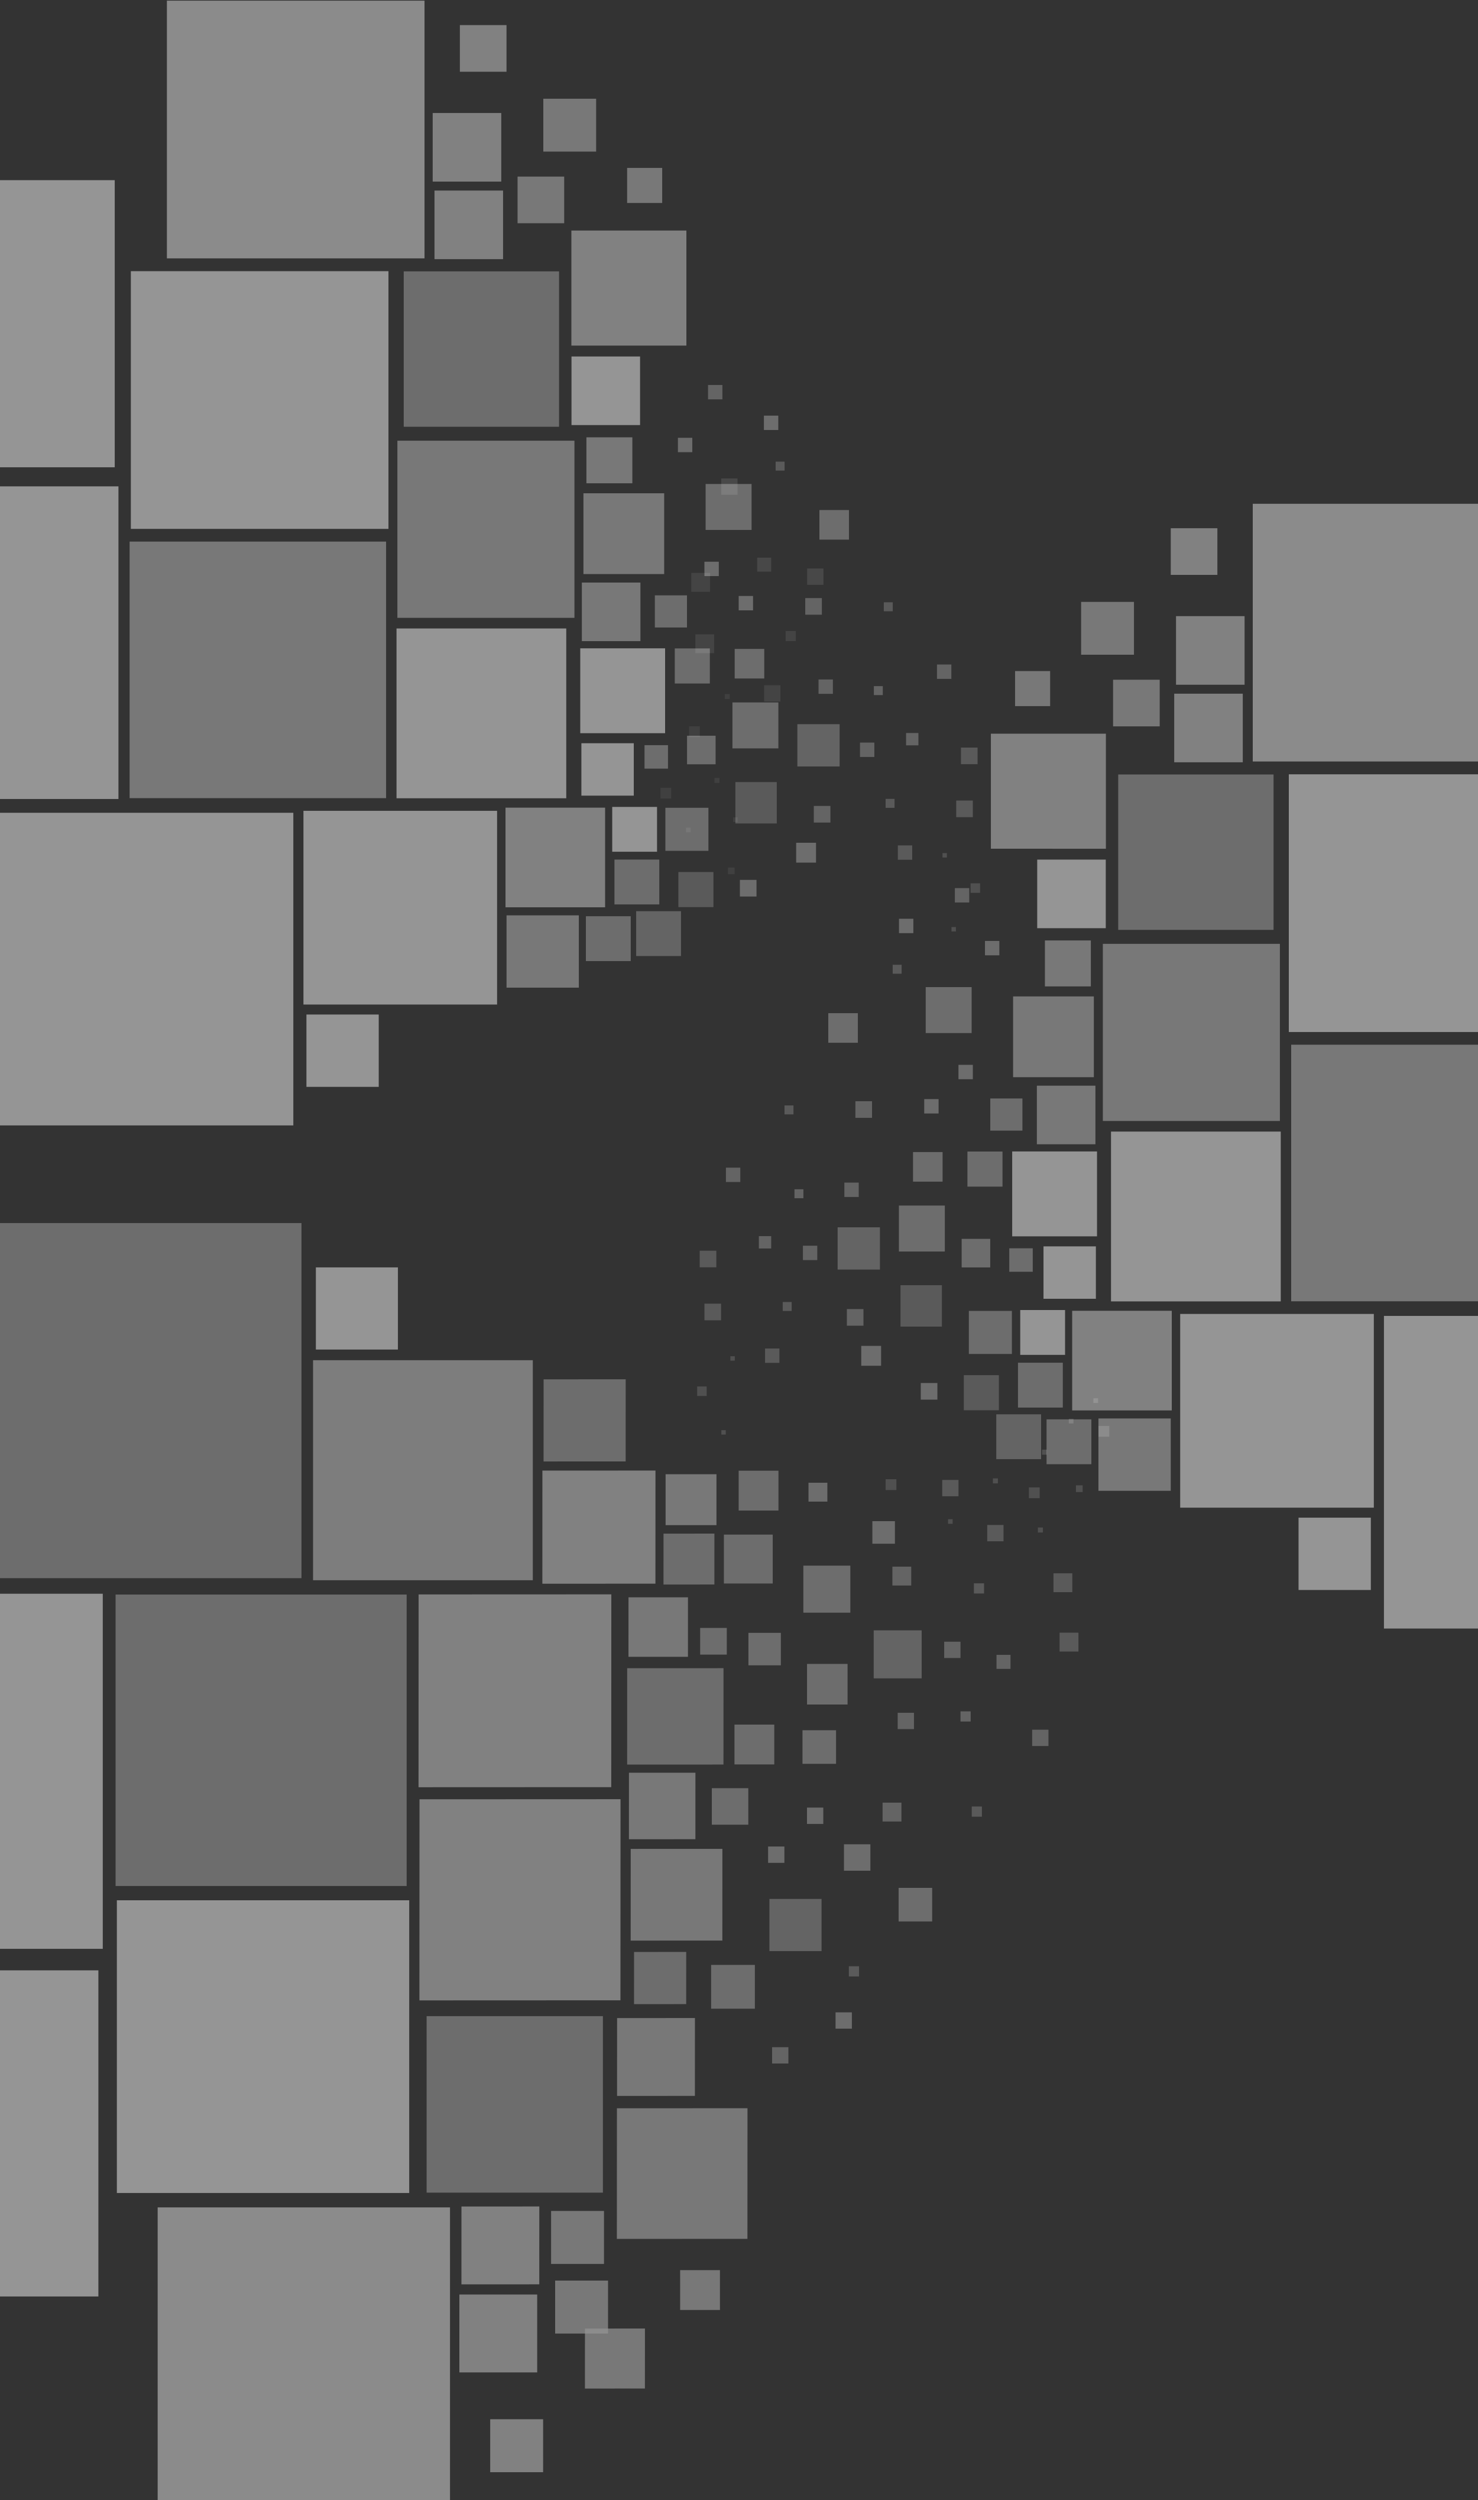 <?xml version="1.0" encoding="UTF-8" standalone="no"?>
<svg width="1440px" height="2435px" viewBox="0 0 1440 2435" version="1.1" xmlns="http://www.w3.org/2000/svg" xmlns:xlink="http://www.w3.org/1999/xlink">
    <rect x="0" y="0" width="1440" height="2435" fill="#333333" stroke="none"/>
    <!-- Generator: Sketch 42 (36781) - http://www.bohemiancoding.com/sketch -->
    <title>splash_background</title>
    <desc>Created with Sketch.</desc>
    <defs></defs>
    <g id="Desktop" stroke="none" stroke-width="1" fill="none" fill-rule="evenodd">
        <g id="Desktop-HD" transform="translate(0, -1461)" fill="#FFFFFF">
            <g id="Screen-3" transform="translate(-660, 1222)">
                <g id="splash_background">
                    <g id="squares-lower" transform="translate(0, 681)" opacity="0.48">
                        <g style="mix-blend-mode: hard-light;" transform="translate(1132.412, 1132.668) rotate(-315) translate(-1132.412, -1132.668) translate(490.412, 173.668)">
                            <rect id="Rectangle-3-Copy" transform="translate(362.938, 1450.755) rotate(-45) translate(-362.938, -1450.755) " x="190.171" y="1277.841" width="345.535" height="345.829"></rect>
                            <rect id="Rectangle-3-Copy-2" opacity="0.6" transform="translate(244.546, 1058.601) rotate(-45) translate(-244.546, -1058.601) " x="71.779" y="885.687" width="345.535" height="345.829"></rect>
                            <rect id="Rectangle-3-Copy-3" opacity="0.598" transform="translate(572.828, 1198.138) rotate(-45) translate(-572.828, -1198.138) " x="431.037" y="1056.226" width="283.582" height="283.824"></rect>
                            <rect id="Rectangle-3-Copy-12" transform="translate(785.125, 1407.795) rotate(-45) translate(-785.125, -1407.795) " x="642.71" y="1265.258" width="284.831" height="285.073"></rect>
                            <rect id="Rectangle-3-Copy-24" opacity="0.6" transform="translate(998.323, 1274.159) rotate(-45) translate(-998.323, -1274.159) " x="912.45" y="1188.213" width="171.745" height="171.891"></rect>
                            <polyline id="Rectangle-3-Copy-53" opacity="0.7" points="1071.382 1206.449 1161.299 1116.456 1251.216 1206.449 1161.299 1296.442"></polyline>
                            <polyline id="Rectangle-3-Copy-31" opacity="0.7" points="902.25 1018.317 965.388 955.126 1028.526 1018.317 965.388 1081.509"></polyline>
                            <polyline id="Rectangle-3-Copy-37" opacity="0.7" points="848.6 967.088 894.379 921.271 940.158 967.088 894.379 1012.906"></polyline>
                            <rect id="Rectangle-3-Copy-32" opacity="0.6" transform="translate(924.284, 769.482) rotate(-45) translate(-924.284, -769.482) " x="904.541" y="749.722" width="39.487" height="39.52"></rect>
                            <rect id="Rectangle-3-Copy-46" opacity="0.5" transform="translate(1068.196, 957.214) rotate(-45) translate(-1068.196, -957.214) " x="1042.802" y="931.798" width="50.788" height="50.831"></rect>
                            <polyline id="Rectangle-3-Copy-40" opacity="0.6" points="975.541 1086.992 1011.453 1051.049 1047.366 1086.992 1011.453 1122.935"></polyline>
                            <polyline id="Rectangle-3-Copy-43" opacity="0.8" points="1031.918 1381.182 1085.523 1327.531 1139.128 1381.182 1085.523 1434.832"></polyline>
                            <rect id="Rectangle-3-Copy-44" opacity="0.8" transform="translate(1144.719, 1443.25) rotate(-45) translate(-1144.719, -1443.25) " x="1106.814" y="1405.313" width="75.809" height="75.873"></rect>
                            <polyline id="Rectangle-3-Copy-54" opacity="0.7" points="1201.049 1380.161 1242.359 1338.816 1283.668 1380.161 1242.359 1421.506"></polyline>
                            <rect id="Rectangle-3-Copy-56" opacity="0.7" transform="translate(1253.829, 1274.364) rotate(-45) translate(-1253.829, -1274.364) " x="1234.447" y="1254.966" width="38.764" height="38.797"></rect>
                            <rect id="Rectangle-3-Copy-55" opacity="0.8" transform="translate(1234.681, 1507.897) rotate(-45) translate(-1234.681, -1507.897) " x="1208.907" y="1482.101" width="51.549" height="51.593"></rect>
                            <rect id="Rectangle-3-Copy-57" opacity="0.7" transform="translate(1133.202, 1322.521) rotate(-45) translate(-1133.202, -1322.521) " x="1107.428" y="1296.724" width="51.549" height="51.593"></rect>
                            <rect id="Rectangle-3-Copy-87" opacity="0.7" transform="translate(1183.942, 1367.686) rotate(-45) translate(-1183.942, -1367.686) " x="1158.167" y="1341.89" width="51.549" height="51.593"></rect>
                            <polyline id="Rectangle-3-Copy-45" opacity="0.7" points="1009.367 1144.197 1062.972 1090.546 1116.577 1144.197 1062.972 1197.847"></polyline>
                            <rect id="Rectangle-3-Copy-33" opacity="0.6" transform="translate(941.464, 920.644) rotate(-45) translate(-941.464, -920.644) " x="923.702" y="902.867" width="35.524" height="35.554"></rect>
                            <rect id="Rectangle-3-Copy-34" opacity="0.5" transform="translate(1003.684, 740.665) rotate(-45) translate(-1003.684, -740.665) " x="995.743" y="732.717" width="15.881" height="15.895"></rect>
                            <rect id="Rectangle-3-Copy-39" opacity="0.6" transform="translate(1006.502, 868.448) rotate(-45) translate(-1006.502, -868.448) " x="998.562" y="860.5" width="15.881" height="15.895"></rect>
                            <rect id="Rectangle-3-Copy-64" opacity="0.6" transform="translate(1167.177, 989.761) rotate(-45) translate(-1167.177, -989.761) " x="1159.237" y="981.814" width="15.881" height="15.895"></rect>
                            <rect id="Rectangle-3-Copy-60" opacity="0.6" transform="translate(1006.502, 922.051) rotate(-45) translate(-1006.502, -922.051) " x="998.562" y="914.104" width="15.881" height="15.895"></rect>
                            <rect id="Rectangle-3-Copy-52" opacity="0.5" transform="translate(1147.445, 1057.472) rotate(-45) translate(-1147.445, -1057.472) " x="1139.505" y="1049.524" width="15.881" height="15.895"></rect>
                            <rect id="Rectangle-3-Copy-62" opacity="0.5" transform="translate(1107.981, 659.675) rotate(-45) translate(-1107.981, -659.675) " x="1100.041" y="651.727" width="15.881" height="15.895"></rect>
                            <rect id="Rectangle-3-Copy-47" opacity="0.6" transform="translate(1067.692, 1042.836) rotate(-45) translate(-1067.692, -1042.836) " x="1046.382" y="1021.509" width="42.619" height="42.655"></rect>
                            <rect id="Rectangle-3-Copy-35" opacity="0.4" transform="translate(936.031, 549.646) rotate(-45) translate(-936.031, -549.646) " x="928.09" y="541.698" width="15.881" height="15.895"></rect>
                            <rect id="Rectangle-3-Copy-88" opacity="0.4" transform="translate(874.016, 549.646) rotate(-45) translate(-874.016, -549.646) " x="866.076" y="541.698" width="15.881" height="15.895"></rect>
                            <rect id="Rectangle-3-Copy-36" opacity="0.5" transform="translate(986.77, 659.675) rotate(-45) translate(-986.77, -659.675) " x="978.83" y="651.727" width="15.881" height="15.895"></rect>
                            <rect id="Rectangle-3-Copy-25" opacity="0.9" transform="translate(1024.728, 1591.176) rotate(-45) translate(-1024.728, -1591.176) " x="882.313" y="1448.64" width="284.831" height="285.073"></rect>
                            <polyline id="Rectangle-3-Copy-14" opacity="0.8" points="722.579 1129.664 861.012 991.113 999.446 1129.664 861.012 1268.215"></polyline>
                            <rect id="Rectangle-3-Copy-13" transform="translate(619.254, 1693.183) rotate(-45) translate(-619.254, -1693.183) " x="460.581" y="1534.375" width="317.347" height="317.617"></rect>
                            <rect id="Rectangle-3-Copy-4" opacity="0.754" transform="translate(498.329, 900.696) rotate(-45) translate(-498.329, -900.696) " x="391.278" y="793.554" width="214.103" height="214.285"></rect>
                            <polyline id="Rectangle-3-Copy-5" opacity="0.8" points="580.901 989.204 713.61 856.382 846.32 989.204 713.61 1122.027"></polyline>
                            <polyline id="Rectangle-3-Copy-6" opacity="0.8" points="580.901 818.642 658.766 740.71 736.632 818.642 658.766 896.574"></polyline>
                            <polyline id="Rectangle-3-Copy-7" opacity="0.6" points="518.886 754.97 575.416 698.392 631.946 754.97 575.416 811.548"></polyline>
                            <rect id="Rectangle-3-Copy-41" transform="translate(341.451, 834.791) rotate(-45) translate(-341.451, -834.791) " x="301.478" y="794.785" width="79.946" height="80.014"></rect>
                            <rect id="Rectangle-3-Copy-66" transform="translate(138.493, 1311.354) rotate(-45) translate(-138.493, -1311.354) " x="72.77" y="1245.575" width="131.445" height="131.557"></rect>
                            <polyline id="Rectangle-3-Copy-27" opacity="0.6" points="775.402 896.33 841.734 829.942 908.066 896.33 841.734 962.718"></polyline>
                            <rect id="Rectangle-3-Copy-38" opacity="0.5" transform="translate(1030.29, 632.7) rotate(-45) translate(-1030.29, -632.7) " x="1023.468" y="625.872" width="13.643" height="13.655"></rect>
                            <rect id="Rectangle-3-Copy-28" opacity="0.6" transform="translate(858.499, 704.335) rotate(-45) translate(-858.499, -704.335) " x="835.619" y="681.435" width="45.761" height="45.8"></rect>
                            <rect id="Rectangle-3-Copy-29" opacity="0.6" transform="translate(962.01, 818.274) rotate(-45) translate(-962.01, -818.274) " x="945.666" y="801.916" width="32.688" height="32.716"></rect>
                            <rect id="Rectangle-3-Copy-61" opacity="0.6" transform="translate(1136.779, 860.593) rotate(-45) translate(-1136.779, -860.593) " x="1120.435" y="844.235" width="32.688" height="32.716"></rect>
                            <rect id="Rectangle-3-Copy-92" opacity="0.6" transform="translate(1064.206, 868.236) rotate(-45) translate(-1064.206, -868.236) " x="1051.341" y="855.36" width="25.73" height="25.752"></rect>
                            <rect id="Rectangle-3-Copy-15" opacity="0.6" transform="translate(783.676, 737.707) rotate(-45) translate(-783.676, -737.707) " x="759.886" y="713.897" width="47.58" height="47.62"></rect>
                            <polyline id="Rectangle-3-Copy-16" opacity="0.7" points="727.481 846.596 768.443 805.599 809.406 846.596 768.443 887.593"></polyline>
                            <rect id="Rectangle-3-Copy-8" opacity="0.6" transform="translate(856.925, 788.448) rotate(-45) translate(-856.925, -788.448) " x="841.137" y="772.647" width="31.575" height="31.602"></rect>
                            <rect id="Rectangle-3-Copy-21" opacity="0.4" transform="translate(962.805, 599.013) rotate(-45) translate(-962.805, -599.013) " x="957.858" y="594.061" width="9.894" height="9.903"></rect>
                            <rect id="Rectangle-3-Copy-63" opacity="0.4" transform="translate(1115.023, 754.182) rotate(-45) translate(-1115.023, -754.182) " x="1110.076" y="749.23" width="9.894" height="9.903"></rect>
                            <rect id="Rectangle-3-Copy-65" opacity="0.4" transform="translate(1140.393, 948.848) rotate(-45) translate(-1140.393, -948.848) " x="1135.446" y="943.897" width="9.894" height="9.903"></rect>
                            <rect id="Rectangle-3-Copy-49" opacity="0.5" transform="translate(1041.733, 696.397) rotate(-45) translate(-1041.733, -696.397) " x="1036.786" y="691.445" width="9.894" height="9.903"></rect>
                            <rect id="Rectangle-3-Copy-30" opacity="0.3" transform="translate(935.051, 495.061) rotate(-45) translate(-935.051, -495.061) " x="929.796" y="489.802" width="10.508" height="10.517"></rect>
                            <rect id="Rectangle-3-Copy-70" opacity="0.3" transform="translate(940.688, 404.78) rotate(-45) translate(-940.688, -404.78) " x="935.434" y="399.522" width="10.508" height="10.517"></rect>
                            <rect id="Rectangle-3-Copy-90" opacity="0.3" transform="translate(830.753, 588.162) rotate(-45) translate(-830.753, -588.162) " x="825.499" y="582.903" width="10.508" height="10.517"></rect>
                            <polyline id="Rectangle-3-Copy-67" opacity="0.3" points="910.707 389.261 913.906 386.059 917.106 389.261 913.906 392.463"></polyline>
                            <polyline id="Rectangle-3-Copy-91" opacity="0.3" points="893.794 572.642 896.993 569.44 900.193 572.642 896.993 575.845"></polyline>
                            <polyline id="Rectangle-3-Copy-68" opacity="0.3" points="958.628 461.203 963.236 456.59 967.845 461.203 963.236 465.816"></polyline>
                            <polyline id="Rectangle-3-Copy-69" opacity="0.3" points="907.888 420.295 911.088 417.093 914.287 420.295 911.088 423.497"></polyline>
                            <rect id="Rectangle-3-Copy-42" opacity="0.3" transform="translate(914.155, 460.041) rotate(-45) translate(-914.155, -460.041) " x="911.717" y="457.601" width="4.877" height="4.881"></rect>
                            <rect id="Rectangle-3-Copy-51" opacity="0.3" transform="translate(964.895, 516.466) rotate(-45) translate(-964.895, -516.466) " x="962.456" y="514.026" width="4.877" height="4.881"></rect>
                            <rect id="Rectangle-3-Copy-89" opacity="0.3" transform="translate(900.061, 513.645) rotate(-45) translate(-900.061, -513.645) " x="897.623" y="511.205" width="4.877" height="4.881"></rect>
                            <rect id="Rectangle-3-Copy-26" opacity="0.4" transform="translate(1016.715, 537.297) rotate(-45) translate(-1016.715, -537.297) " x="1007.533" y="528.107" width="18.365" height="18.38"></rect>
                            <rect id="Rectangle-3-Copy-48" opacity="0.5" transform="translate(1056.909, 812.954) rotate(-45) translate(-1056.909, -812.954) " x="1047.727" y="803.763" width="18.365" height="18.38"></rect>
                            <rect id="Rectangle-3-Copy-22" opacity="0.6" transform="translate(785.569, 643.678) rotate(-45) translate(-785.569, -643.678) " x="776.386" y="634.488" width="18.365" height="18.38"></rect>
                            <rect id="Rectangle-3-Copy-23" opacity="0.5" transform="translate(901.142, 643.678) rotate(-45) translate(-901.142, -643.678) " x="891.96" y="634.488" width="18.365" height="18.38"></rect>
                            <rect id="Rectangle-3-Copy-50" opacity="0.4" transform="translate(1061.817, 573.973) rotate(-45) translate(-1061.817, -573.973) " x="1052.634" y="564.783" width="18.365" height="18.38"></rect>
                            <g id="Group-4" opacity="0.432" transform="translate(161.654, 140.162) rotate(-180) translate(-161.654, -140.162) translate(20.654, 0.162)">
                                <rect id="Rectangle-3-Copy-73" opacity="0.5" transform="translate(270.565, 267.973) rotate(-45) translate(-270.565, -267.973) " x="262.624" y="260.026" width="15.881" height="15.895"></rect>
                                <rect id="Rectangle-3-Copy-74" opacity="0.4" transform="translate(98.614, 155.123) rotate(-45) translate(-98.614, -155.123) " x="90.674" y="147.176" width="15.881" height="15.895"></rect>
                                <rect id="Rectangle-3-Copy-75" opacity="0.5" transform="translate(149.354, 265.152) rotate(-45) translate(-149.354, -265.152) " x="141.413" y="257.205" width="15.881" height="15.895"></rect>
                                <rect id="Rectangle-3-Copy-76" opacity="0.5" transform="translate(192.873, 238.177) rotate(-45) translate(-192.873, -238.177) " x="186.051" y="231.35" width="13.643" height="13.655"></rect>
                                <rect id="Rectangle-3-Copy-77" opacity="0.4" transform="translate(125.388, 207.311) rotate(-45) translate(-125.388, -207.311) " x="120.441" y="202.36" width="9.894" height="9.903"></rect>
                                <rect id="Rectangle-3-Copy-78" opacity="0.3" transform="translate(125.822, 75.147) rotate(-45) translate(-125.822, -75.147) " x="120.568" y="69.888" width="10.508" height="10.517"></rect>
                                <rect id="Rectangle-3-Copy-79" opacity="0.3" transform="translate(103.272, 13.079) rotate(-45) translate(-103.272, -13.079) " x="98.017" y="7.821" width="10.508" height="10.517"></rect>
                                <polyline id="Rectangle-3-Copy-80" opacity="0.3" points="59.196 3.202 62.395 -9.15711951e-13 65.595 3.202 62.395 6.404"></polyline>
                                <polyline id="Rectangle-3-Copy-81" opacity="0.3" points="4.54747351e-13 4.613 4.609 -5.76427794e-13 9.218 4.613 4.609 9.226"></polyline>
                                <polyline id="Rectangle-3-Copy-82" opacity="0.3" points="33.826 42.7 37.026 39.498 40.225 42.7 37.026 45.902"></polyline>
                                <rect id="Rectangle-3-Copy-83" opacity="0.3" transform="translate(76.739, 57.055) rotate(-45) translate(-76.739, -57.055) " x="74.3" y="54.615" width="4.877" height="4.881"></rect>
                                <rect id="Rectangle-3-Copy-84" opacity="0.3" transform="translate(127.478, 121.944) rotate(-45) translate(-127.478, -121.944) " x="125.04" y="119.504" width="4.877" height="4.881"></rect>
                                <rect id="Rectangle-3-Copy-85" opacity="0.4" transform="translate(179.298, 142.774) rotate(-45) translate(-179.298, -142.774) " x="170.116" y="133.584" width="18.365" height="18.38"></rect>
                                <rect id="Rectangle-3-Copy-86" opacity="0.4" transform="translate(224.4, 182.272) rotate(-45) translate(-224.4, -182.272) " x="215.218" y="173.082" width="18.365" height="18.38"></rect>
                            </g>
                            <rect id="Rectangle-3-Copy-10" opacity="0.7" transform="translate(703.326, 736.284) rotate(-45) translate(-703.326, -736.284) " x="678.549" y="711.485" width="49.556" height="49.598"></rect>
                            <rect id="Rectangle-3-Copy-17" opacity="0.6" transform="translate(915.566, 861.245) rotate(-45) translate(-915.566, -861.245) " x="896.184" y="841.847" width="38.764" height="38.797"></rect>
                            <rect id="Rectangle-3-Copy-18" opacity="0.6" transform="translate(743.616, 683.506) rotate(-45) translate(-743.616, -683.506) " x="724.234" y="664.108" width="38.764" height="38.797"></rect>
                            <rect id="Rectangle-3-Copy-20" opacity="0.6" transform="translate(816.299, 818.319) rotate(-45) translate(-816.299, -818.319) " x="803.326" y="805.335" width="25.945" height="25.968"></rect>
                            <rect id="Rectangle-3-Copy-19" opacity="0.6" transform="translate(858.582, 626.143) rotate(-45) translate(-858.582, -626.143) " x="847.602" y="615.154" width="21.959" height="21.978"></rect>
                            <polyline id="Rectangle-3-Copy-11" opacity="0.6" points="707.749 778.603 742.79 743.532 777.831 778.603 742.79 813.673"></polyline>
                            <rect id="Rectangle-3-Copy-9" opacity="0.5" transform="translate(952.206, 700.428) rotate(-45) translate(-952.206, -700.428) " x="928.841" y="677.044" width="46.729" height="46.768"></rect>
                        </g>
                    </g>
                    <g id="squares-upper" opacity="0.478" style="mix-blend-mode: hard-light;" transform="translate(964.074, 858.074) scale(1, -1) rotate(-315) translate(-964.074, -858.074) translate(398.574, 210.074)">
                        <rect id="Rectangle-3-Copy" transform="translate(319.62, 884.221) rotate(-45) translate(-319.62, -884.221) " x="167.383" y="731.983" width="304.475" height="304.475"></rect>
                        <rect id="Rectangle-3-Copy-2" transform="translate(215.296, 538.959) rotate(-45) translate(-215.296, -538.959) " x="63.059" y="386.722" width="304.475" height="304.475"></rect>
                        <rect id="Rectangle-3-Copy-3" opacity="0.7" transform="translate(504.569, 661.811) rotate(-45) translate(-504.569, -661.811) " x="379.627" y="536.869" width="249.885" height="249.885"></rect>
                        <rect id="Rectangle-3-Copy-12" transform="translate(691.64, 846.398) rotate(-45) translate(-691.64, -846.398) " x="566.147" y="720.905" width="250.985" height="250.985"></rect>
                        <rect id="Rectangle-3-Copy-24" opacity="0.6" transform="translate(879.503, 728.742) rotate(-45) translate(-879.503, -728.742) " x="803.835" y="653.073" width="151.337" height="151.337"></rect>
                        <polyline id="Rectangle-3-Copy-53" opacity="0.8" points="943.88 669.128 1023.113 589.896 1102.345 669.128 1023.113 748.36"></polyline>
                        <polyline id="Rectangle-3-Copy-31" opacity="0.7" points="794.847 503.493 850.482 447.858 906.117 503.493 850.482 559.128"></polyline>
                        <polyline id="Rectangle-3-Copy-37" opacity="0.7" points="747.572 458.39 787.911 418.051 828.25 458.39 787.911 498.729"></polyline>
                        <rect id="Rectangle-3-Copy-32" opacity="0.6" transform="translate(809.105, 280.791) rotate(-45) translate(-809.105, -280.791) " x="786.728" y="258.415" width="44.753" height="44.753"></rect>
                        <rect id="Rectangle-3-Copy-46" opacity="0.6" transform="translate(941.073, 449.696) rotate(-45) translate(-941.073, -449.696) " x="918.696" y="427.32" width="44.753" height="44.753"></rect>
                        <polyline id="Rectangle-3-Copy-40" opacity="0.7" points="859.428 563.955 891.073 532.31 922.719 563.955 891.073 595.601"></polyline>
                        <polyline id="Rectangle-3-Copy-43" opacity="0.8" points="909.106 822.967 956.341 775.732 1003.576 822.967 956.341 870.202"></polyline>
                        <rect id="Rectangle-3-Copy-44" opacity="0.8" transform="translate(1008.503, 877.613) rotate(-45) translate(-1008.503, -877.613) " x="975.103" y="844.212" width="66.801" height="66.801"></rect>
                        <polyline id="Rectangle-3-Copy-54" opacity="0.7" points="1058.14 822.068 1094.54 785.668 1130.941 822.068 1094.54 858.469"></polyline>
                        <rect id="Rectangle-3-Copy-56" opacity="0.7" transform="translate(1104.648, 728.922) rotate(-45) translate(-1104.648, -728.922) " x="1087.569" y="711.844" width="34.157" height="34.157"></rect>
                        <rect id="Rectangle-3-Copy-55" opacity="0.8" transform="translate(1087.775, 934.53) rotate(-45) translate(-1087.775, -934.53) " x="1065.063" y="911.818" width="45.424" height="45.424"></rect>
                        <rect id="Rectangle-3-Copy-57" opacity="0.7" transform="translate(1023.194, 790.464) rotate(-45) translate(-1023.194, -790.464) " x="1000.482" y="767.752" width="45.424" height="45.424"></rect>
                        <polyline id="Rectangle-3-Copy-45" points="889.235 614.32 936.47 567.085 983.705 614.32 936.47 661.555"></polyline>
                        <rect id="Rectangle-3-Copy-33" opacity="0.6" transform="translate(829.4, 417.499) rotate(-45) translate(-829.4, -417.499) " x="813.749" y="401.848" width="31.303" height="31.303"></rect>
                        <rect id="Rectangle-3-Copy-34" opacity="0.5" transform="translate(884.227, 259.041) rotate(-45) translate(-884.227, -259.041) " x="877.23" y="252.044" width="13.994" height="13.994"></rect>
                        <rect id="Rectangle-3-Copy-39" opacity="0.6" transform="translate(886.711, 371.544) rotate(-45) translate(-886.711, -371.544) " x="879.714" y="364.547" width="13.994" height="13.994"></rect>
                        <rect id="Rectangle-3-Copy-64" opacity="0.6" transform="translate(1028.293, 478.352) rotate(-45) translate(-1028.293, -478.352) " x="1021.296" y="471.355" width="13.994" height="13.994"></rect>
                        <rect id="Rectangle-3-Copy-60" opacity="0.6" transform="translate(886.711, 418.738) rotate(-45) translate(-886.711, -418.738) " x="879.714" y="411.741" width="13.994" height="13.994"></rect>
                        <rect id="Rectangle-3-Copy-52" opacity="0.5" transform="translate(1010.905, 537.965) rotate(-45) translate(-1010.905, -537.965) " x="1003.908" y="530.968" width="13.994" height="13.994"></rect>
                        <rect id="Rectangle-3-Copy-62" opacity="0.5" transform="translate(976.131, 187.736) rotate(-45) translate(-976.131, -187.736) " x="969.134" y="180.739" width="13.994" height="13.994"></rect>
                        <rect id="Rectangle-3-Copy-47" opacity="0.6" transform="translate(953.776, 522.334) rotate(-45) translate(-953.776, -522.334) " x="946.779" y="515.337" width="13.994" height="13.994"></rect>
                        <rect id="Rectangle-3-Copy-35" opacity="0.4" transform="translate(824.613, 90.136) rotate(-45) translate(-824.613, -90.136) " x="817.616" y="83.139" width="13.994" height="13.994"></rect>
                        <rect id="Rectangle-3-Copy-36" opacity="0.5" transform="translate(869.323, 187.008) rotate(-45) translate(-869.323, -187.008) " x="862.326" y="180.011" width="13.994" height="13.994"></rect>
                        <rect id="Rectangle-3-Copy-25" opacity="0.9" transform="translate(902.771, 1007.851) rotate(-45) translate(-902.771, -1007.851) " x="777.278" y="882.358" width="250.985" height="250.985"></rect>
                        <polyline id="Rectangle-3-Copy-14" opacity="0.7" points="636.525 601.525 758.509 479.541 880.492 601.525 758.509 723.509"></polyline>
                        <rect id="Rectangle-3-Copy-13" transform="translate(545.479, 1097.66) rotate(-45) translate(-545.479, -1097.66) " x="405.66" y="957.841" width="279.637" height="279.637"></rect>
                        <rect id="Rectangle-3-Copy-4" transform="translate(438.923, 399.937) rotate(-45) translate(-438.923, -399.937) " x="344.592" y="305.606" width="188.661" height="188.661"></rect>
                        <polyline id="Rectangle-3-Copy-5" points="511.683 477.861 628.622 360.921 745.562 477.861 628.622 594.801"></polyline>
                        <polyline id="Rectangle-3-Copy-6" opacity="0.8" points="511.683 327.694 580.295 259.082 648.908 327.694 580.295 396.307"></polyline>
                        <polyline id="Rectangle-3-Copy-7" opacity="0.7" points="457.037 271.636 506.85 221.823 556.662 271.636 506.85 321.449"></polyline>
                        <rect id="Rectangle-3-Copy-41" transform="translate(300.686, 341.185) rotate(-45) translate(-300.686, -341.185) " x="265.463" y="305.962" width="70.446" height="70.446"></rect>
                        <polyline id="Rectangle-3-Copy-27" points="683.071 396.093 741.521 337.643 799.971 396.093 741.521 454.542"></polyline>
                        <rect id="Rectangle-3-Copy-38" opacity="0.5" transform="translate(907.671, 163.259) rotate(-45) translate(-907.671, -163.259) " x="901.66" y="157.248" width="12.022" height="12.022"></rect>
                        <rect id="Rectangle-3-Copy-28" opacity="0.4" transform="translate(756.294, 227.056) rotate(-45) translate(-756.294, -227.056) " x="736.133" y="206.894" width="40.323" height="40.323"></rect>
                        <rect id="Rectangle-3-Copy-29" opacity="0.6" transform="translate(847.505, 327.371) rotate(-45) translate(-847.505, -327.371) " x="833.103" y="312.969" width="28.804" height="28.804"></rect>
                        <rect id="Rectangle-3-Copy-61" opacity="0.6" transform="translate(1001.506, 364.629) rotate(-45) translate(-1001.506, -364.629) " x="987.104" y="350.227" width="28.804" height="28.804"></rect>
                        <rect id="Rectangle-3-Copy-15" opacity="0.6" transform="translate(690.362, 256.437) rotate(-45) translate(-690.362, -256.437) " x="669.399" y="235.474" width="41.926" height="41.926"></rect>
                        <polyline id="Rectangle-3-Copy-16" points="640.845 352.306 676.94 316.211 713.035 352.306 676.94 388.401"></polyline>
                        <rect id="Rectangle-3-Copy-8" opacity="0.6" transform="translate(754.907, 301.111) rotate(-45) translate(-754.907, -301.111) " x="740.996" y="287.199" width="27.823" height="27.823"></rect>
                        <rect id="Rectangle-3-Copy-21" opacity="0.4" transform="translate(848.206, 134.327) rotate(-45) translate(-848.206, -134.327) " x="843.846" y="129.968" width="8.718" height="8.718"></rect>
                        <rect id="Rectangle-3-Copy-63" opacity="0.4" transform="translate(982.336, 270.942) rotate(-45) translate(-982.336, -270.942) " x="977.977" y="266.583" width="8.718" height="8.718"></rect>
                        <rect id="Rectangle-3-Copy-65" opacity="0.4" transform="translate(1004.691, 442.331) rotate(-45) translate(-1004.691, -442.331) " x="1000.332" y="437.971" width="8.718" height="8.718"></rect>
                        <rect id="Rectangle-3-Copy-49" opacity="0.5" transform="translate(917.755, 220.067) rotate(-45) translate(-917.755, -220.067) " x="913.395" y="215.708" width="8.718" height="8.718"></rect>
                        <rect id="Rectangle-3-Copy-30" opacity="0.3" transform="translate(848.588, 17.239) rotate(-45) translate(-848.588, -17.239) " x="843.958" y="12.61" width="9.26" height="9.26"></rect>
                        <rect id="Rectangle-3-Copy-42" opacity="0.3" transform="translate(805.337, 3.795) rotate(-45) translate(-805.337, -3.795) " x="803.188" y="1.646" width="4.297" height="4.297"></rect>
                        <rect id="Rectangle-3-Copy-51" opacity="0.3" transform="translate(850.047, 60.925) rotate(-45) translate(-850.047, -60.925) " x="847.899" y="58.776" width="4.297" height="4.297"></rect>
                        <rect id="Rectangle-3-Copy-26" opacity="0.4" transform="translate(895.71, 79.264) rotate(-45) translate(-895.71, -79.264) " x="887.618" y="71.173" width="16.182" height="16.182"></rect>
                        <rect id="Rectangle-3-Copy-48" opacity="0.5" transform="translate(931.128, 322.686) rotate(-45) translate(-931.128, -322.686) " x="923.036" y="314.595" width="16.182" height="16.182"></rect>
                        <rect id="Rectangle-3-Copy-22" opacity="0.6" transform="translate(692.03, 173.652) rotate(-45) translate(-692.03, -173.652) " x="683.939" y="165.561" width="16.182" height="16.182"></rect>
                        <rect id="Rectangle-3-Copy-23" opacity="0.5" transform="translate(793.87, 173.652) rotate(-45) translate(-793.87, -173.652) " x="785.779" y="165.561" width="16.182" height="16.182"></rect>
                        <rect id="Rectangle-3-Copy-50" opacity="0.4" transform="translate(935.452, 112.48) rotate(-45) translate(-935.452, -112.48) " x="927.361" y="104.389" width="16.182" height="16.182"></rect>
                        <rect id="Rectangle-3-Copy-10" opacity="0.6" transform="translate(619.604, 254.611) rotate(-45) translate(-619.604, -254.611) " x="597.771" y="232.778" width="43.667" height="43.667"></rect>
                        <rect id="Rectangle-3-Copy-71" opacity="0.6" transform="translate(560.915, 235.282) rotate(-45) translate(-560.915, -235.282) " x="539.082" y="213.448" width="43.667" height="43.667"></rect>
                        <rect id="Rectangle-3-Copy-72" opacity="0.5" transform="translate(599.015, 204.122) rotate(-45) translate(-599.015, -204.122) " x="577.182" y="182.289" width="43.667" height="43.667"></rect>
                        <rect id="Rectangle-3-Copy-17" opacity="0.6" transform="translate(806.58, 365.203) rotate(-45) translate(-806.58, -365.203) " x="789.502" y="348.124" width="34.158" height="34.158"></rect>
                        <rect id="Rectangle-3-Copy-18" opacity="0.4" transform="translate(655.063, 208.718) rotate(-45) translate(-655.063, -208.718) " x="637.984" y="191.639" width="34.158" height="34.158"></rect>
                        <rect id="Rectangle-3-Copy-20" opacity="0.6" transform="translate(719.109, 327.41) rotate(-45) translate(-719.109, -327.41) " x="707.678" y="315.978" width="22.862" height="22.862"></rect>
                        <rect id="Rectangle-3-Copy-19" opacity="0.6" transform="translate(756.367, 158.214) rotate(-45) translate(-756.367, -158.214) " x="746.692" y="148.539" width="19.35" height="19.35"></rect>
                        <polyline id="Rectangle-3-Copy-11" points="623.458 292.443 654.335 261.565 685.212 292.443 654.335 323.32"></polyline>
                        <rect id="Rectangle-3-Copy-9" opacity="0.5" transform="translate(838.866, 223.616) rotate(-45) translate(-838.866, -223.616) " x="818.278" y="203.028" width="41.176" height="41.176"></rect>
                    </g>
                    <g id="squares-upper-copy" opacity="0.478" style="mix-blend-mode: hard-light;" transform="translate(1990.074, 1348.074) scale(-1, -1) rotate(-315) translate(-1990.074, -1348.074) translate(1424.574, 700.074)">
                        <rect id="Rectangle-3-Copy-2" transform="translate(215.296, 538.959) rotate(-45) translate(-215.296, -538.959) " x="63.059" y="386.722" width="304.475" height="304.475"></rect>
                        <rect id="Rectangle-3-Copy-3" opacity="0.7" transform="translate(504.569, 661.811) rotate(-45) translate(-504.569, -661.811) " x="379.627" y="536.869" width="249.885" height="249.885"></rect>
                        <rect id="Rectangle-3-Copy-12" transform="translate(691.64, 846.398) rotate(-45) translate(-691.64, -846.398) " x="566.147" y="720.905" width="250.985" height="250.985"></rect>
                        <rect id="Rectangle-3-Copy-24" opacity="0.6" transform="translate(879.503, 728.742) rotate(-45) translate(-879.503, -728.742) " x="803.835" y="653.073" width="151.337" height="151.337"></rect>
                        <polyline id="Rectangle-3-Copy-53" opacity="0.8" points="943.88 669.128 1023.113 589.896 1102.345 669.128 1023.113 748.36"></polyline>
                        <polyline id="Rectangle-3-Copy-31" opacity="0.7" points="794.847 503.493 850.482 447.858 906.117 503.493 850.482 559.128"></polyline>
                        <polyline id="Rectangle-3-Copy-37" opacity="0.7" points="747.572 458.39 787.911 418.051 828.25 458.39 787.911 498.729"></polyline>
                        <rect id="Rectangle-3-Copy-32" opacity="0.6" transform="translate(809.105, 280.791) rotate(-45) translate(-809.105, -280.791) " x="786.728" y="258.415" width="44.753" height="44.753"></rect>
                        <rect id="Rectangle-3-Copy-46" opacity="0.6" transform="translate(941.073, 449.696) rotate(-45) translate(-941.073, -449.696) " x="918.696" y="427.32" width="44.753" height="44.753"></rect>
                        <polyline id="Rectangle-3-Copy-40" opacity="0.7" points="859.428 563.955 891.073 532.31 922.719 563.955 891.073 595.601"></polyline>
                        <polyline id="Rectangle-3-Copy-43" opacity="0.8" points="909.106 822.967 956.341 775.732 1003.576 822.967 956.341 870.202"></polyline>
                        <rect id="Rectangle-3-Copy-44" opacity="0.8" transform="translate(1008.503, 877.613) rotate(-45) translate(-1008.503, -877.613) " x="975.103" y="844.212" width="66.801" height="66.801"></rect>
                        <polyline id="Rectangle-3-Copy-54" opacity="0.7" points="1058.14 822.068 1094.54 785.668 1130.941 822.068 1094.54 858.469"></polyline>
                        <rect id="Rectangle-3-Copy-56" opacity="0.7" transform="translate(1104.648, 728.922) rotate(-45) translate(-1104.648, -728.922) " x="1087.569" y="711.844" width="34.157" height="34.157"></rect>
                        <rect id="Rectangle-3-Copy-55" opacity="0.8" transform="translate(1087.775, 934.53) rotate(-45) translate(-1087.775, -934.53) " x="1065.063" y="911.818" width="45.424" height="45.424"></rect>
                        <rect id="Rectangle-3-Copy-57" opacity="0.7" transform="translate(1023.194, 790.464) rotate(-45) translate(-1023.194, -790.464) " x="1000.482" y="767.752" width="45.424" height="45.424"></rect>
                        <polyline id="Rectangle-3-Copy-45" points="889.235 614.32 936.47 567.085 983.705 614.32 936.47 661.555"></polyline>
                        <rect id="Rectangle-3-Copy-33" opacity="0.6" transform="translate(829.4, 417.499) rotate(-45) translate(-829.4, -417.499) " x="813.749" y="401.848" width="31.303" height="31.303"></rect>
                        <rect id="Rectangle-3-Copy-34" opacity="0.5" transform="translate(884.227, 259.041) rotate(-45) translate(-884.227, -259.041) " x="877.23" y="252.044" width="13.994" height="13.994"></rect>
                        <rect id="Rectangle-3-Copy-39" opacity="0.6" transform="translate(886.711, 371.544) rotate(-45) translate(-886.711, -371.544) " x="879.714" y="364.547" width="13.994" height="13.994"></rect>
                        <rect id="Rectangle-3-Copy-64" opacity="0.6" transform="translate(1028.293, 478.352) rotate(-45) translate(-1028.293, -478.352) " x="1021.296" y="471.355" width="13.994" height="13.994"></rect>
                        <rect id="Rectangle-3-Copy-60" opacity="0.6" transform="translate(886.711, 418.738) rotate(-45) translate(-886.711, -418.738) " x="879.714" y="411.741" width="13.994" height="13.994"></rect>
                        <rect id="Rectangle-3-Copy-52" opacity="0.5" transform="translate(1010.905, 537.965) rotate(-45) translate(-1010.905, -537.965) " x="1003.908" y="530.968" width="13.994" height="13.994"></rect>
                        <rect id="Rectangle-3-Copy-62" opacity="0.5" transform="translate(976.131, 187.736) rotate(-45) translate(-976.131, -187.736) " x="969.134" y="180.739" width="13.994" height="13.994"></rect>
                        <rect id="Rectangle-3-Copy-47" opacity="0.6" transform="translate(953.776, 522.334) rotate(-45) translate(-953.776, -522.334) " x="946.779" y="515.337" width="13.994" height="13.994"></rect>
                        <rect id="Rectangle-3-Copy-35" opacity="0.4" transform="translate(824.613, 90.136) rotate(-45) translate(-824.613, -90.136) " x="817.616" y="83.139" width="13.994" height="13.994"></rect>
                        <rect id="Rectangle-3-Copy-36" opacity="0.5" transform="translate(869.323, 187.008) rotate(-45) translate(-869.323, -187.008) " x="862.326" y="180.011" width="13.994" height="13.994"></rect>
                        <rect id="Rectangle-3-Copy-25" opacity="0.9" transform="translate(902.771, 1007.851) rotate(-45) translate(-902.771, -1007.851) " x="777.278" y="882.358" width="250.985" height="250.985"></rect>
                        <polyline id="Rectangle-3-Copy-14" opacity="0.7" points="636.525 601.525 758.509 479.541 880.492 601.525 758.509 723.509"></polyline>
                        <rect id="Rectangle-3-Copy-4" transform="translate(438.923, 399.937) rotate(-45) translate(-438.923, -399.937) " x="344.592" y="305.606" width="188.661" height="188.661"></rect>
                        <polyline id="Rectangle-3-Copy-5" points="511.683 477.861 628.622 360.921 745.562 477.861 628.622 594.801"></polyline>
                        <polyline id="Rectangle-3-Copy-6" opacity="0.8" points="511.683 327.694 580.295 259.082 648.908 327.694 580.295 396.307"></polyline>
                        <polyline id="Rectangle-3-Copy-7" opacity="0.7" points="457.037 271.636 506.85 221.823 556.662 271.636 506.85 321.449"></polyline>
                        <rect id="Rectangle-3-Copy-41" transform="translate(300.686, 341.185) rotate(-45) translate(-300.686, -341.185) " x="265.463" y="305.962" width="70.446" height="70.446"></rect>
                        <polyline id="Rectangle-3-Copy-27" points="683.071 396.093 741.521 337.643 799.971 396.093 741.521 454.542"></polyline>
                        <rect id="Rectangle-3-Copy-38" opacity="0.5" transform="translate(907.671, 163.259) rotate(-45) translate(-907.671, -163.259) " x="901.66" y="157.248" width="12.022" height="12.022"></rect>
                        <rect id="Rectangle-3-Copy-28" opacity="0.4" transform="translate(756.294, 227.056) rotate(-45) translate(-756.294, -227.056) " x="736.133" y="206.894" width="40.323" height="40.323"></rect>
                        <rect id="Rectangle-3-Copy-29" opacity="0.6" transform="translate(847.505, 327.371) rotate(-45) translate(-847.505, -327.371) " x="833.103" y="312.969" width="28.804" height="28.804"></rect>
                        <rect id="Rectangle-3-Copy-61" opacity="0.6" transform="translate(1001.506, 364.629) rotate(-45) translate(-1001.506, -364.629) " x="987.104" y="350.227" width="28.804" height="28.804"></rect>
                        <rect id="Rectangle-3-Copy-15" opacity="0.6" transform="translate(690.362, 256.437) rotate(-45) translate(-690.362, -256.437) " x="669.399" y="235.474" width="41.926" height="41.926"></rect>
                        <polyline id="Rectangle-3-Copy-16" points="640.845 352.306 676.94 316.211 713.035 352.306 676.94 388.401"></polyline>
                        <rect id="Rectangle-3-Copy-8" opacity="0.6" transform="translate(754.907, 301.111) rotate(-45) translate(-754.907, -301.111) " x="740.996" y="287.199" width="27.823" height="27.823"></rect>
                        <rect id="Rectangle-3-Copy-21" opacity="0.4" transform="translate(848.206, 134.327) rotate(-45) translate(-848.206, -134.327) " x="843.846" y="129.968" width="8.718" height="8.718"></rect>
                        <rect id="Rectangle-3-Copy-63" opacity="0.4" transform="translate(982.336, 270.942) rotate(-45) translate(-982.336, -270.942) " x="977.977" y="266.583" width="8.718" height="8.718"></rect>
                        <rect id="Rectangle-3-Copy-65" opacity="0.4" transform="translate(1004.691, 442.331) rotate(-45) translate(-1004.691, -442.331) " x="1000.332" y="437.971" width="8.718" height="8.718"></rect>
                        <rect id="Rectangle-3-Copy-49" opacity="0.5" transform="translate(917.755, 220.067) rotate(-45) translate(-917.755, -220.067) " x="913.395" y="215.708" width="8.718" height="8.718"></rect>
                        <rect id="Rectangle-3-Copy-30" opacity="0.3" transform="translate(848.588, 17.239) rotate(-45) translate(-848.588, -17.239) " x="843.958" y="12.61" width="9.26" height="9.26"></rect>
                        <rect id="Rectangle-3-Copy-42" opacity="0.3" transform="translate(805.337, 3.795) rotate(-45) translate(-805.337, -3.795) " x="803.188" y="1.646" width="4.297" height="4.297"></rect>
                        <rect id="Rectangle-3-Copy-51" opacity="0.3" transform="translate(850.047, 60.925) rotate(-45) translate(-850.047, -60.925) " x="847.899" y="58.776" width="4.297" height="4.297"></rect>
                        <rect id="Rectangle-3-Copy-26" opacity="0.4" transform="translate(895.71, 79.264) rotate(-45) translate(-895.71, -79.264) " x="887.618" y="71.173" width="16.182" height="16.182"></rect>
                        <rect id="Rectangle-3-Copy-48" opacity="0.5" transform="translate(931.128, 322.686) rotate(-45) translate(-931.128, -322.686) " x="923.036" y="314.595" width="16.182" height="16.182"></rect>
                        <rect id="Rectangle-3-Copy-22" opacity="0.6" transform="translate(692.03, 173.652) rotate(-45) translate(-692.03, -173.652) " x="683.939" y="165.561" width="16.182" height="16.182"></rect>
                        <rect id="Rectangle-3-Copy-23" opacity="0.5" transform="translate(793.87, 173.652) rotate(-45) translate(-793.87, -173.652) " x="785.779" y="165.561" width="16.182" height="16.182"></rect>
                        <rect id="Rectangle-3-Copy-50" opacity="0.4" transform="translate(935.452, 112.48) rotate(-45) translate(-935.452, -112.48) " x="927.361" y="104.389" width="16.182" height="16.182"></rect>
                        <rect id="Rectangle-3-Copy-10" opacity="0.6" transform="translate(619.604, 254.611) rotate(-45) translate(-619.604, -254.611) " x="597.771" y="232.778" width="43.667" height="43.667"></rect>
                        <rect id="Rectangle-3-Copy-71" opacity="0.6" transform="translate(560.915, 235.282) rotate(-45) translate(-560.915, -235.282) " x="539.082" y="213.448" width="43.667" height="43.667"></rect>
                        <rect id="Rectangle-3-Copy-72" opacity="0.5" transform="translate(599.015, 204.122) rotate(-45) translate(-599.015, -204.122) " x="577.182" y="182.289" width="43.667" height="43.667"></rect>
                        <rect id="Rectangle-3-Copy-17" opacity="0.6" transform="translate(806.58, 365.203) rotate(-45) translate(-806.58, -365.203) " x="789.502" y="348.124" width="34.158" height="34.158"></rect>
                        <rect id="Rectangle-3-Copy-18" opacity="0.4" transform="translate(655.063, 208.718) rotate(-45) translate(-655.063, -208.718) " x="637.984" y="191.639" width="34.158" height="34.158"></rect>
                        <rect id="Rectangle-3-Copy-20" opacity="0.6" transform="translate(719.109, 327.41) rotate(-45) translate(-719.109, -327.41) " x="707.678" y="315.978" width="22.862" height="22.862"></rect>
                        <rect id="Rectangle-3-Copy-19" opacity="0.6" transform="translate(756.367, 158.214) rotate(-45) translate(-756.367, -158.214) " x="746.692" y="148.539" width="19.35" height="19.35"></rect>
                        <polyline id="Rectangle-3-Copy-11" points="623.458 292.443 654.335 261.565 685.212 292.443 654.335 323.32"></polyline>
                        <rect id="Rectangle-3-Copy-9" opacity="0.5" transform="translate(838.866, 223.616) rotate(-45) translate(-838.866, -223.616) " x="818.278" y="203.028" width="41.176" height="41.176"></rect>
                    </g>
                </g>
            </g>
        </g>
    </g>
</svg>